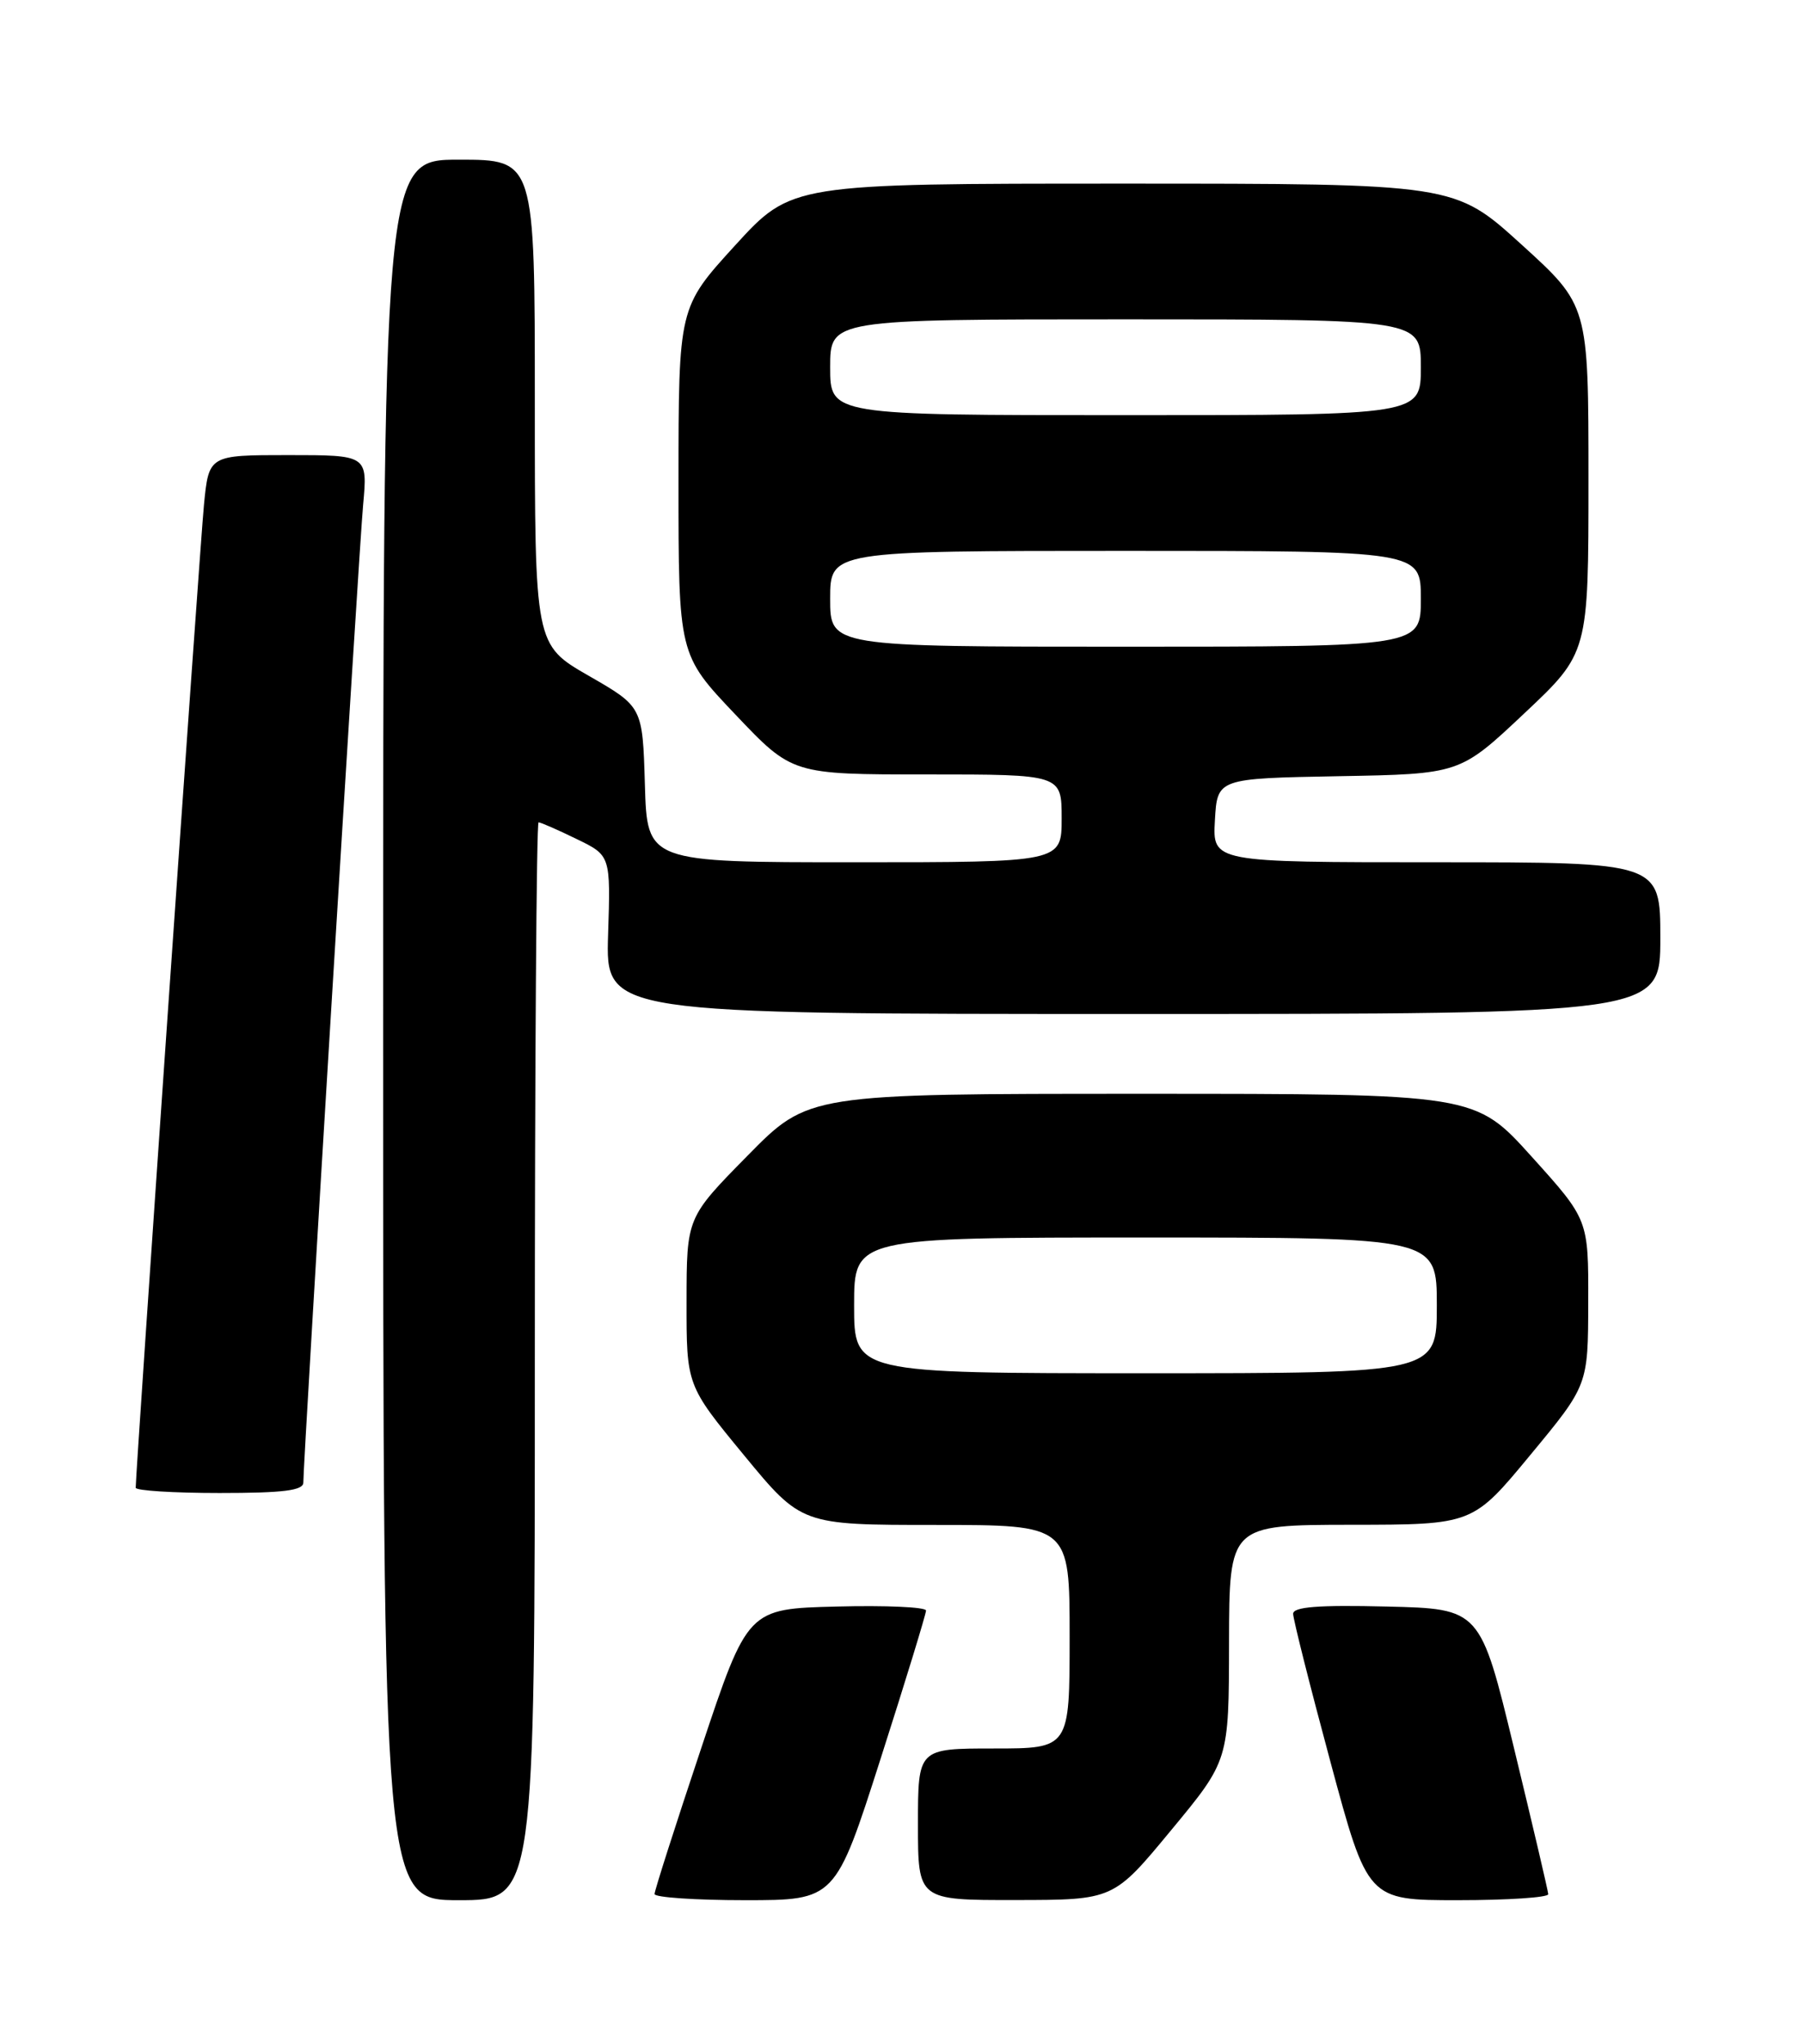<?xml version="1.0" encoding="UTF-8" standalone="no"?>
<!DOCTYPE svg PUBLIC "-//W3C//DTD SVG 1.1//EN" "http://www.w3.org/Graphics/SVG/1.1/DTD/svg11.dtd" >
<svg xmlns="http://www.w3.org/2000/svg" xmlns:xlink="http://www.w3.org/1999/xlink" version="1.1" viewBox="0 0 226 256">
 <g >
 <path fill="currentColor"
d=" M 67.00 170.50 C 67.00 133.38 67.21 103.00 67.47 103.00 C 67.73 103.00 69.87 103.93 72.22 105.08 C 76.50 107.15 76.50 107.15 76.18 117.08 C 75.87 127.00 75.87 127.00 141.93 127.00 C 208.00 127.00 208.00 127.00 208.00 117.50 C 208.00 108.00 208.00 108.00 179.95 108.00 C 151.90 108.00 151.90 108.00 152.20 102.75 C 152.50 97.50 152.50 97.50 167.69 97.22 C 182.89 96.95 182.89 96.95 190.94 89.37 C 199.00 81.79 199.00 81.79 199.00 60.02 C 199.00 38.25 199.00 38.25 190.60 30.62 C 182.21 23.00 182.21 23.00 140.68 23.00 C 99.16 23.00 99.16 23.00 92.08 30.75 C 85.01 38.50 85.01 38.50 85.00 60.25 C 85.00 81.99 85.00 81.99 92.13 89.50 C 99.25 97.00 99.25 97.00 116.13 97.00 C 133.00 97.00 133.00 97.00 133.00 102.50 C 133.00 108.00 133.00 108.00 107.04 108.00 C 81.07 108.00 81.07 108.00 80.79 98.26 C 80.50 88.52 80.50 88.52 73.75 84.64 C 67.00 80.76 67.00 80.76 67.00 50.38 C 67.00 20.00 67.00 20.00 57.50 20.00 C 48.00 20.00 48.00 20.00 48.00 129.00 C 48.00 238.00 48.00 238.00 57.50 238.00 C 67.00 238.00 67.00 238.00 67.00 170.50 Z  M 110.33 220.25 C 113.46 210.49 116.01 202.15 116.01 201.72 C 116.00 201.29 110.98 201.06 104.84 201.22 C 93.67 201.50 93.67 201.50 87.84 218.98 C 84.63 228.59 82.00 236.80 82.00 237.23 C 82.00 237.65 87.10 238.00 93.33 238.00 C 104.65 238.00 104.65 238.00 110.33 220.25 Z  M 146.72 229.23 C 153.95 220.50 153.95 220.50 153.97 205.75 C 154.00 191.00 154.00 191.00 169.25 190.98 C 184.50 190.97 184.50 190.97 191.72 182.23 C 198.95 173.50 198.95 173.50 198.97 163.13 C 199.00 152.76 199.00 152.76 191.89 144.88 C 184.79 137.00 184.79 137.00 143.03 137.00 C 101.27 137.00 101.27 137.00 93.65 144.75 C 86.02 152.50 86.02 152.50 86.01 163.01 C 86.00 173.52 86.00 173.52 93.20 182.26 C 100.40 191.00 100.40 191.00 117.20 191.00 C 134.00 191.00 134.00 191.00 134.00 205.00 C 134.00 219.00 134.00 219.00 124.50 219.00 C 115.00 219.00 115.00 219.00 115.00 228.50 C 115.00 238.00 115.00 238.00 127.25 237.98 C 139.50 237.97 139.50 237.97 146.72 229.23 Z  M 193.96 237.25 C 193.94 236.84 192.01 228.62 189.68 219.00 C 185.45 201.50 185.45 201.50 173.72 201.22 C 165.14 201.01 162.00 201.26 162.00 202.13 C 162.00 202.79 164.10 211.13 166.67 220.66 C 171.34 238.00 171.34 238.00 182.67 238.00 C 188.90 238.00 193.98 237.66 193.96 237.25 Z  M 38.00 185.69 C 38.00 182.83 44.95 69.10 45.49 63.25 C 46.06 57.00 46.06 57.00 36.11 57.00 C 26.16 57.00 26.16 57.00 25.55 63.25 C 25.04 68.42 17.00 184.25 17.00 186.34 C 17.00 186.70 21.72 187.00 27.50 187.00 C 35.49 187.00 38.00 186.69 38.00 185.69 Z  M 104.00 75.00 C 104.00 69.00 104.00 69.00 141.00 69.00 C 178.00 69.00 178.00 69.00 178.00 75.00 C 178.00 81.00 178.00 81.00 141.00 81.00 C 104.00 81.00 104.00 81.00 104.00 75.00 Z  M 104.00 46.00 C 104.00 40.00 104.00 40.00 141.00 40.00 C 178.00 40.00 178.00 40.00 178.00 46.00 C 178.00 52.00 178.00 52.00 141.00 52.00 C 104.00 52.00 104.00 52.00 104.00 46.00 Z  M 107.00 163.50 C 107.00 155.00 107.00 155.00 143.50 155.00 C 180.00 155.00 180.00 155.00 180.00 163.50 C 180.00 172.00 180.00 172.00 143.50 172.00 C 107.00 172.00 107.00 172.00 107.00 163.50 Z "/>
</g>
</svg>